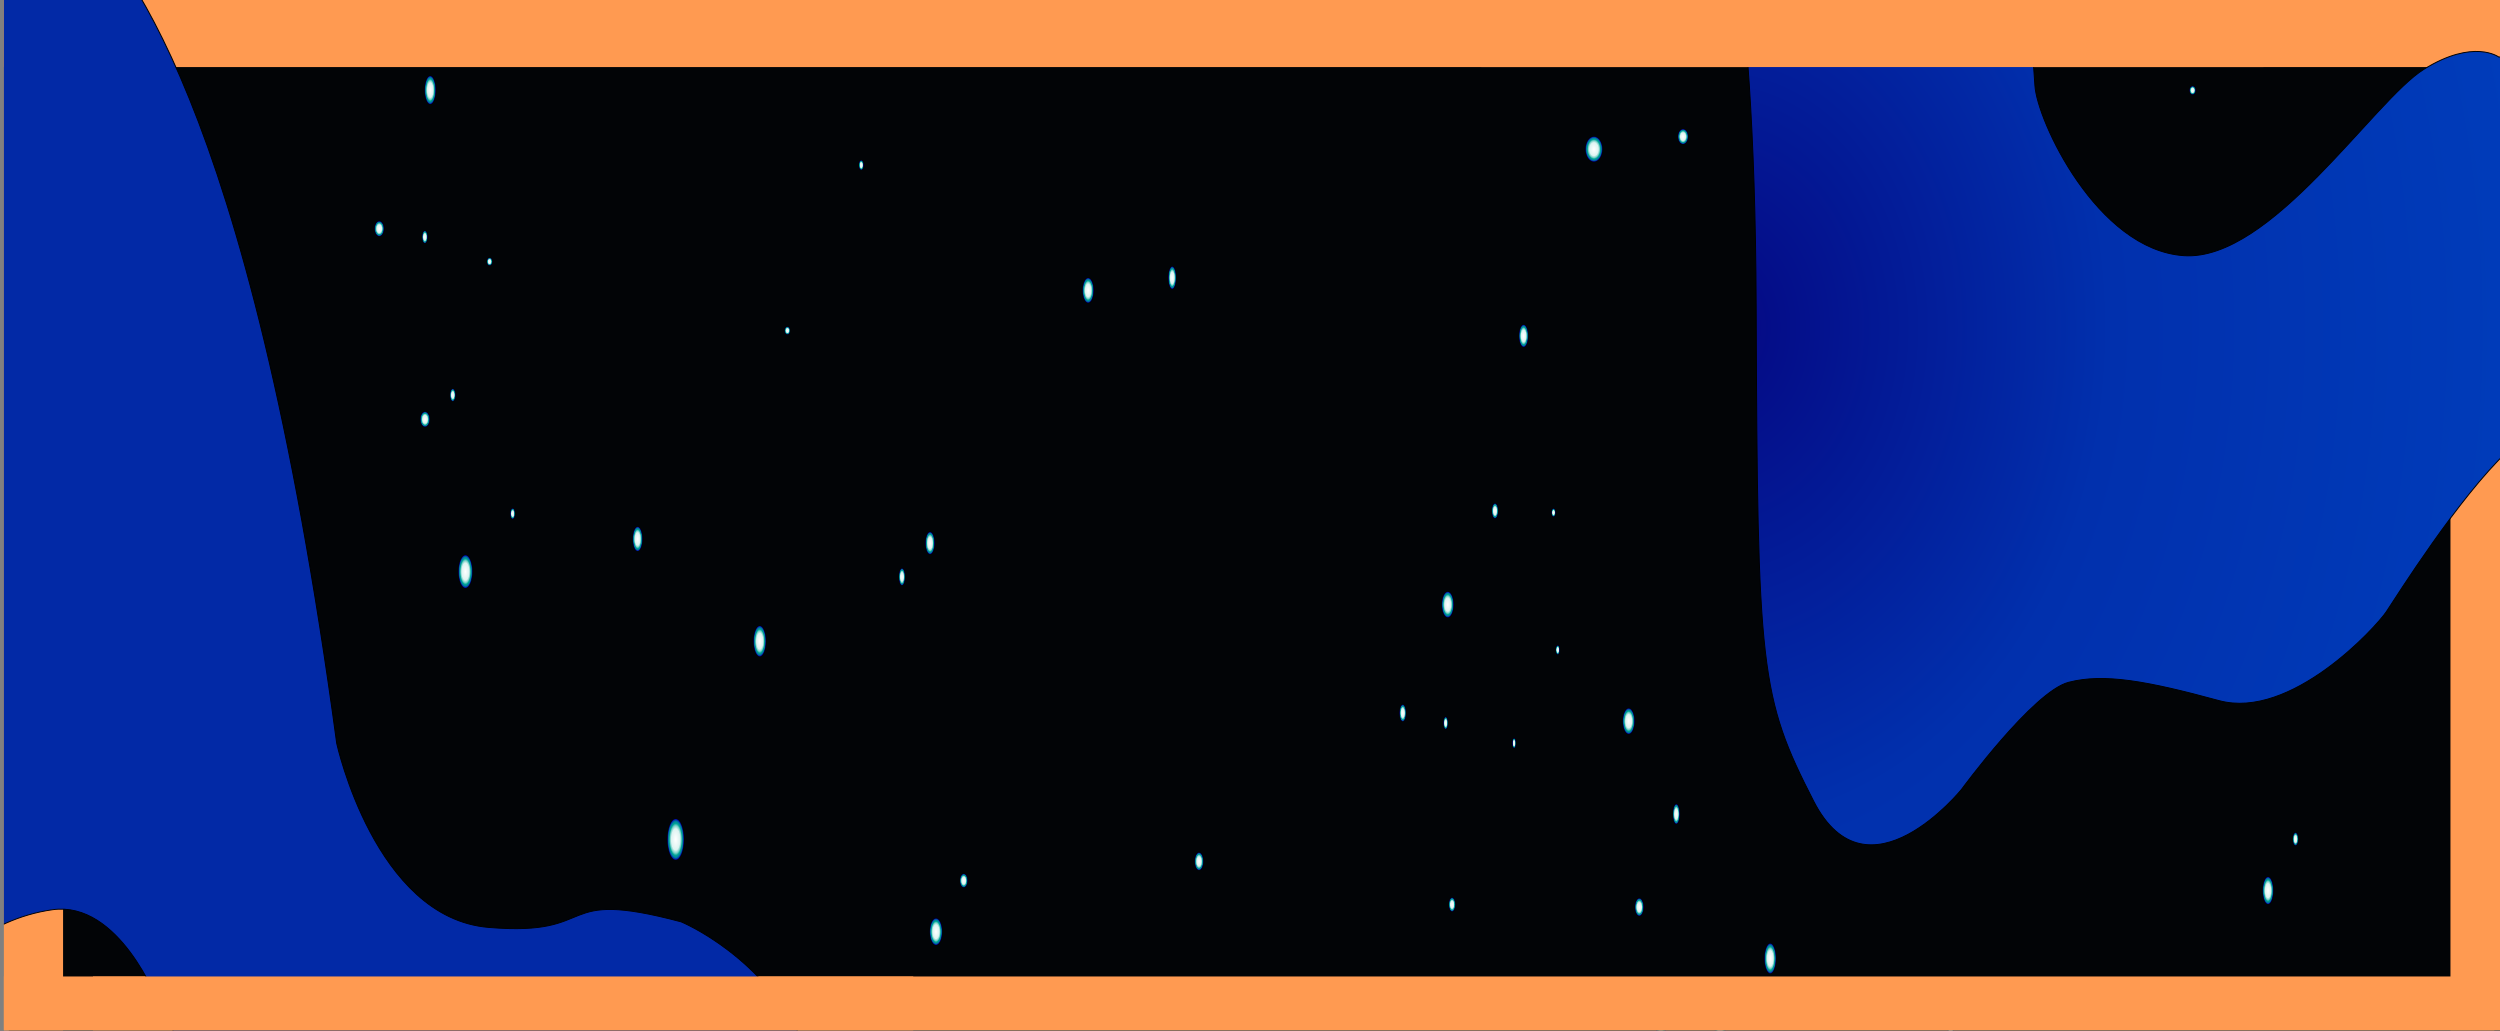 <?xml version="1.0" encoding="UTF-8" standalone="no"?>
<!DOCTYPE svg PUBLIC "-//W3C//DTD SVG 1.1//EN" "http://www.w3.org/Graphics/SVG/1.1/DTD/svg11.dtd">
<svg width="100%" height="100%" viewBox="0 0 2545 1050" version="1.1" xmlns="http://www.w3.org/2000/svg" xmlns:xlink="http://www.w3.org/1999/xlink" xml:space="preserve" xmlns:serif="http://www.serif.com/" style="fill-rule:evenodd;clip-rule:evenodd;stroke-linecap:round;stroke-linejoin:round;stroke-miterlimit:1.5;">
    <rect x="0" y="0" width="2545" height="1050" fill="#808080" stroke="none"/>
    <g transform="matrix(1,0,0,1,-8367.39,-394.174)">
        <g id="Artboard4" transform="matrix(1.008,0,0,0.811,-71.323,272.115)">
            <rect x="8375.65" y="150.467" width="2525.8" height="1293.3" style="fill:none;"/>
            <clipPath id="_clip1">
                <rect x="8375.65" y="150.467" width="2525.8" height="1293.3"/>
            </clipPath>
            <g clip-path="url(#_clip1)">
                <g transform="matrix(0.993,-1.36989e-16,5.51474e-17,1.234,-259.85,-383.751)">
                    <rect x="8701.4" y="190.201" width="2536.64" height="1323.19" style="fill:rgb(2,4,6);"/>
                </g>
                <g transform="matrix(0.317,-4.37511e-17,2.78073e-17,0.622,7292.75,934.653)">
                    <ellipse cx="10717" cy="432.611" rx="8.523" ry="12.71" style="fill:url(#_Radial2);"/>
                </g>
                <g transform="matrix(0.62,-8.55472e-17,5.9921e-17,1.341,4017.73,688.233)">
                    <ellipse cx="10717" cy="432.611" rx="8.523" ry="12.71" style="fill:url(#_Radial3);"/>
                </g>
                <g transform="matrix(0.358,-4.93151e-17,3.48944e-17,0.781,6505.05,1104.35)">
                    <ellipse cx="10717" cy="432.611" rx="8.523" ry="12.71" style="fill:url(#_Radial4);"/>
                </g>
                <g transform="matrix(0.675,-9.30394e-17,6.58329e-17,1.473,2925.56,716.36)">
                    <ellipse cx="10717" cy="432.611" rx="8.523" ry="12.71" style="fill:url(#_Radial5);"/>
                </g>
                <g transform="matrix(0.374,-5.15086e-17,2.99559e-17,0.67,5830.06,996.1)">
                    <ellipse cx="10717" cy="432.611" rx="8.523" ry="12.71" style="fill:url(#_Radial6);"/>
                </g>
                <g transform="matrix(0.374,-5.15086e-17,3.65687e-17,0.818,5780.26,691.588)">
                    <ellipse cx="10717" cy="432.611" rx="8.523" ry="12.71" style="fill:url(#_Radial7);"/>
                </g>
                <g transform="matrix(0.255,-3.5178e-17,2.62821e-17,0.588,7098.94,803.694)">
                    <ellipse cx="10717" cy="432.611" rx="8.523" ry="12.71" style="fill:url(#_Radial8);"/>
                </g>
                <g transform="matrix(0.196,-2.70127e-17,2.11387e-17,0.473,7800.34,878.761)">
                    <ellipse cx="10717" cy="432.611" rx="8.523" ry="12.71" style="fill:url(#_Radial9);"/>
                </g>
                <g transform="matrix(0.216,-2.97345e-17,1.96692e-17,0.44,7630.02,775.972)">
                    <ellipse cx="10717" cy="432.611" rx="8.523" ry="12.71" style="fill:url(#_Radial10);"/>
                </g>
                <g transform="matrix(0.689,-9.50568e-17,5.64073e-17,1.262,2632.57,509.802)">
                    <ellipse cx="10717" cy="432.611" rx="8.523" ry="12.71" style="fill:url(#_Radial11);"/>
                </g>
                <g transform="matrix(0.689,-9.50568e-17,5.64073e-17,1.262,2449.84,363.464)">
                    <ellipse cx="10717" cy="432.611" rx="8.523" ry="12.71" style="fill:url(#_Radial12);"/>
                </g>
                <g transform="matrix(0.365,-5.02644e-17,3.22231e-17,0.721,5969.87,479.87)">
                    <ellipse cx="10717" cy="432.611" rx="8.523" ry="12.71" style="fill:url(#_Radial13);"/>
                </g>
                <g transform="matrix(0.531,-7.31981e-17,4.87329e-17,1.09,4219.75,100.574)">
                    <ellipse cx="10717" cy="432.611" rx="8.523" ry="12.71" style="fill:url(#_Radial14);"/>
                </g>
                <g transform="matrix(0.531,-7.31981e-17,4.87329e-17,1.09,3620.28,360.681)">
                    <ellipse cx="10717" cy="432.611" rx="8.523" ry="12.71" style="fill:url(#_Radial15);"/>
                </g>
                <g transform="matrix(0.354,-4.88772e-17,3.69147e-17,0.826,5488.85,517.27)">
                    <ellipse cx="10717" cy="432.611" rx="8.523" ry="12.71" style="fill:url(#_Radial16);"/>
                </g>
                <g transform="matrix(0.725,-9.99511e-17,6.71166e-17,1.502,1369.21,305.595)">
                    <ellipse cx="10717" cy="432.611" rx="8.523" ry="12.71" style="fill:url(#_Radial17);"/>
                </g>
                <g transform="matrix(0.564,-7.77836e-17,5.34382e-17,1.196,2971.29,309.628)">
                    <ellipse cx="10717" cy="432.611" rx="8.523" ry="12.71" style="fill:url(#_Radial18);"/>
                </g>
                <g transform="matrix(0.817,-1.12618e-16,7.2246e-17,1.616,86.015,168.91)">
                    <ellipse cx="10717" cy="432.611" rx="8.523" ry="12.71" style="fill:url(#_Radial19);"/>
                </g>
                <g transform="matrix(0.541,-7.46168e-17,3.29207e-17,0.737,3003.08,357.979)">
                    <ellipse cx="10717" cy="432.611" rx="8.523" ry="12.71" style="fill:url(#_Radial20);"/>
                </g>
                <g transform="matrix(0.541,-7.46168e-17,3.29207e-17,0.737,2956.88,118.753)">
                    <ellipse cx="10717" cy="432.611" rx="8.523" ry="12.71" style="fill:url(#_Radial21);"/>
                </g>
                <g transform="matrix(0.311,-4.2949e-17,2.69364e-17,0.603,5496.01,385.514)">
                    <ellipse cx="10717" cy="432.611" rx="8.523" ry="12.71" style="fill:url(#_Radial22);"/>
                </g>
                <g transform="matrix(0.311,-4.2949e-17,2.69364e-17,0.603,5467.83,187.132)">
                    <ellipse cx="10717" cy="432.611" rx="8.523" ry="12.71" style="fill:url(#_Radial23);"/>
                </g>
                <g transform="matrix(0.311,-4.2949e-17,1.66776e-17,0.373,5533.2,317.549)">
                    <ellipse cx="10717" cy="432.611" rx="8.523" ry="12.71" style="fill:url(#_Radial24);"/>
                </g>
                <g transform="matrix(0.311,-4.2949e-17,1.66776e-17,0.373,5833.96,404.098)">
                    <ellipse cx="10717" cy="432.611" rx="8.523" ry="12.71" style="fill:url(#_Radial25);"/>
                </g>
                <g transform="matrix(0.266,-3.66154e-17,2.09521e-17,0.469,6390.8,154.86)">
                    <ellipse cx="10717" cy="432.611" rx="8.523" ry="12.71" style="fill:url(#_Radial26);"/>
                </g>
                <g transform="matrix(0.645,-8.89729e-17,6.19302e-17,1.386,1893.76,-336.027)">
                    <ellipse cx="10717" cy="432.611" rx="8.523" ry="12.71" style="fill:url(#_Radial27);"/>
                </g>
                <g transform="matrix(0.266,-3.66154e-17,2.26619e-17,0.507,6038.76,575.918)">
                    <ellipse cx="10717" cy="432.611" rx="8.523" ry="12.71" style="fill:url(#_Radial28);"/>
                </g>
                <g transform="matrix(0.972,-1.34e-16,9.00963e-17,2.016,-1362.79,332.055)">
                    <ellipse cx="10717" cy="432.611" rx="8.523" ry="12.71" style="fill:url(#_Radial29);"/>
                </g>
                <g transform="matrix(0.443,-6.10377e-17,2.96926e-17,0.664,4597.41,968.631)">
                    <ellipse cx="10717" cy="432.611" rx="8.523" ry="12.71" style="fill:url(#_Radial30);"/>
                </g>
                <g transform="matrix(0.725,-9.99511e-17,5.85813e-17,1.311,1547.2,752.862)">
                    <ellipse cx="10717" cy="432.611" rx="8.523" ry="12.71" style="fill:url(#_Radial31);"/>
                </g>
                <g transform="matrix(0.22,-3.03566e-17,1.74439e-17,0.39,7582.93,625.216)">
                    <ellipse cx="10717" cy="432.611" rx="8.523" ry="12.71" style="fill:url(#_Radial32);"/>
                </g>
                <g transform="matrix(0.393,-5.42304e-17,4.31816e-17,0.966,5852.88,754.413)">
                    <ellipse cx="10717" cy="432.611" rx="8.523" ry="12.71" style="fill:url(#_Radial33);"/>
                </g>
                <g transform="matrix(0.675,-9.30394e-17,5.93751e-17,1.328,2815.15,859.47)">
                    <ellipse cx="10717" cy="432.611" rx="8.523" ry="12.71" style="fill:url(#_Radial34);"/>
                </g>
                <g transform="matrix(0.501,-6.91177e-17,3.85664e-17,0.863,4658.09,915.802)">
                    <ellipse cx="10717" cy="432.611" rx="8.523" ry="12.71" style="fill:url(#_Radial35);"/>
                </g>
                <g transform="matrix(0.501,-6.91177e-17,3.85664e-17,0.863,4213.47,858.412)">
                    <ellipse cx="10717" cy="432.611" rx="8.523" ry="12.71" style="fill:url(#_Radial36);"/>
                </g>
                <g transform="matrix(0.501,-6.91177e-17,3.85664e-17,0.863,4183.69,1081.6)">
                    <ellipse cx="10717" cy="432.611" rx="8.523" ry="12.71" style="fill:url(#_Radial37);"/>
                </g>
                <g transform="matrix(0.26,-3.5893e-17,3.18394e-17,0.712,7128.39,1097.61)">
                    <ellipse cx="10717" cy="432.611" rx="8.523" ry="12.71" style="fill:url(#_Radial38);"/>
                </g>
                <g transform="matrix(0.675,-9.30394e-17,4.64593e-17,1.039,2874.95,988.975)">
                    <ellipse cx="10717" cy="432.611" rx="8.523" ry="12.71" style="fill:url(#_Radial39);"/>
                </g>
                <g transform="matrix(0.348,-4.8054e-17,1.83341e-17,0.41,6856.56,86.524)">
                    <ellipse cx="10717" cy="432.611" rx="8.523" ry="12.71" style="fill:url(#_Radial40);"/>
                </g>
                <g transform="matrix(0.993,-1.36989e-16,6.05773e-17,1.355,233.265,-536.299)">
                    <rect x="8167.84" y="1411.41" width="2564.74" height="237.871" style="fill:rgb(255,154,81);"/>
                </g>
                <g transform="matrix(1.022,-1.40898e-16,5.78623e-17,1.295,-40.712,-1901.15)">
                    <rect x="8167.84" y="1411.41" width="2564.74" height="237.871" style="fill:rgb(255,154,81);"/>
                </g>
                <g transform="matrix(0.034,-4.62602e-18,3.74012e-16,8.368,10568.8,-12204.1)">
                    <rect x="8167.84" y="1411.41" width="2564.74" height="237.871" style="fill:rgb(255,154,81);"/>
                </g>
                <g transform="matrix(0.034,-4.62602e-18,3.74012e-16,8.368,8070.53,-12222.9)">
                    <rect x="8167.84" y="1411.41" width="2564.74" height="237.871" style="fill:rgb(255,154,81);"/>
                </g>
                <g transform="matrix(0.993,-1.36989e-16,5.51474e-17,1.234,-268.42,-414.131)">
                    <g transform="matrix(1.062,0.063,-0.057,0.954,-550.459,-531.127)">
                        <path d="M8701.4,323.284C8701.4,323.284 8763.89,310.39 8805.47,360.252C8847.06,410.113 8977.4,533.138 9099.8,1228.02C9099.8,1228.02 9146.16,1411.05 9255.2,1414.05C9364.25,1417.06 9313.11,1367.43 9438.69,1396.01C9438.69,1396.01 9521.42,1427.59 9564.28,1520.84C9607.15,1614.09 8962.34,1547.65 8962.34,1547.65L8943.91,1513.76C8943.91,1513.76 8901.04,1408.48 8837.87,1422.77C8774.7,1437.06 8734.85,1489.7 8722.82,1515.27C8710.78,1540.84 8670.17,1541.59 8670.17,1541.59L8665.66,1137.01L8659.65,487.267L8681.45,331.601L8701.4,323.284Z" style="fill:rgb(2,41,166);"/>
                        <path d="M8701.4,323.284C8701.4,323.284 8763.89,310.39 8805.47,360.252C8847.06,410.113 8977.4,533.138 9099.8,1228.02C9099.8,1228.02 9146.16,1411.05 9255.2,1414.05C9364.25,1417.06 9313.11,1367.43 9438.69,1396.01C9438.69,1396.01 9521.42,1427.59 9564.28,1520.84C9607.15,1614.09 8962.34,1547.65 8962.34,1547.65L8943.91,1513.76C8943.91,1513.76 8901.04,1408.48 8837.87,1422.77C8774.7,1437.06 8734.85,1489.7 8722.82,1515.27C8710.78,1540.84 8670.17,1541.59 8670.17,1541.59L8665.66,1137.01L8659.65,487.267L8681.45,331.601L8701.4,323.284Z" style="fill:none;stroke:black;stroke-width:0.99px;"/>
                    </g>
                    <g transform="matrix(0.884,0,-6.16298e-33,0.884,1307.43,152.625)">
                        <path d="M10337.7,188.547C10337.7,188.547 10382.8,280.293 10384.3,698.411C10385.8,1116.53 10388.8,1146.61 10450.5,1266.93C10512.2,1387.25 10620.5,1253.39 10620.5,1253.39C10620.5,1253.39 10703.2,1140.59 10743.8,1130.07C10784.4,1119.54 10834,1128.56 10916.7,1151.12C10999.5,1173.68 11097.2,1066.9 11109.3,1048.85C11121.3,1030.8 11192,917.998 11249.1,863.853C11306.3,809.708 11273.2,408.134 11273.2,408.134L11238.7,410.594C11238.7,410.594 11209.7,389.032 11152.4,424.763C11095.1,460.494 10976.4,645.924 10876.4,639.147C10776.4,632.371 10707.2,483.287 10705,443.244C10702.7,403.201 10692.2,313.474 10697.8,185.12C10703.3,56.767 10337.7,188.547 10337.7,188.547Z" style="fill:url(#_Radial41);stroke:black;stroke-width:1.13px;"/>
                    </g>
                </g>
                <g transform="matrix(0.308,-1.40898e-16,1.74392e-17,1.295,7352.01,-1901.15)">
                    <rect x="8167.84" y="1411.41" width="2564.74" height="237.871" style="fill:rgb(255,154,81);"/>
                </g>
                <g transform="matrix(0.323,-1.36989e-16,1.96869e-17,1.355,5827.41,-536.299)">
                    <rect x="8167.84" y="1411.41" width="2564.74" height="237.871" style="fill:rgb(255,154,81);"/>
                </g>
                <g transform="matrix(0.449,-6.19497e-17,4.91637e-17,1.1,4743.66,23.258)">
                    <ellipse cx="10717" cy="432.611" rx="8.523" ry="12.71" style="fill:url(#_Radial42);"/>
                </g>
                <g transform="matrix(0.645,-8.89729e-17,5.46351e-17,1.222,2558.22,-13.623)">
                    <ellipse cx="10717" cy="432.611" rx="8.523" ry="12.71" style="fill:url(#_Radial43);"/>
                </g>
                <g transform="matrix(0.993,-1.36989e-16,5.51474e-17,1.234,-660.488,-196.097)">
                    <ellipse cx="10717" cy="432.611" rx="8.523" ry="12.71" style="fill:url(#_Radial44);"/>
                </g>
                <g transform="matrix(0.591,-8.15054e-17,3.28116e-17,0.734,3737.73,4.458)">
                    <ellipse cx="10717" cy="432.611" rx="8.523" ry="12.71" style="fill:url(#_Radial45);"/>
                </g>
            </g>
        </g>
        <g id="Layer1">
        </g>
    </g>
    <defs>
        <radialGradient id="_Radial2" cx="0" cy="0" r="1" gradientUnits="userSpaceOnUse" gradientTransform="matrix(8.523,0,0,12.71,10717,432.611)"><stop offset="0" style="stop-color:white;stop-opacity:1"/><stop offset="0.52" style="stop-color:rgb(221,243,241);stop-opacity:1"/><stop offset="0.67" style="stop-color:rgb(123,209,201);stop-opacity:1"/><stop offset="0.78" style="stop-color:rgb(0,166,150);stop-opacity:1"/><stop offset="0.89" style="stop-color:rgb(0,121,158);stop-opacity:1"/><stop offset="1" style="stop-color:rgb(0,0,180);stop-opacity:1"/></radialGradient>
        <radialGradient id="_Radial3" cx="0" cy="0" r="1" gradientUnits="userSpaceOnUse" gradientTransform="matrix(8.523,0,0,12.71,10717,432.611)"><stop offset="0" style="stop-color:white;stop-opacity:1"/><stop offset="0.52" style="stop-color:rgb(221,243,241);stop-opacity:1"/><stop offset="0.67" style="stop-color:rgb(123,209,201);stop-opacity:1"/><stop offset="0.78" style="stop-color:rgb(0,166,150);stop-opacity:1"/><stop offset="0.89" style="stop-color:rgb(0,121,158);stop-opacity:1"/><stop offset="1" style="stop-color:rgb(0,0,180);stop-opacity:1"/></radialGradient>
        <radialGradient id="_Radial4" cx="0" cy="0" r="1" gradientUnits="userSpaceOnUse" gradientTransform="matrix(8.523,0,0,12.71,10717,432.611)"><stop offset="0" style="stop-color:white;stop-opacity:1"/><stop offset="0.52" style="stop-color:rgb(221,243,241);stop-opacity:1"/><stop offset="0.67" style="stop-color:rgb(123,209,201);stop-opacity:1"/><stop offset="0.78" style="stop-color:rgb(0,166,150);stop-opacity:1"/><stop offset="0.89" style="stop-color:rgb(0,121,158);stop-opacity:1"/><stop offset="1" style="stop-color:rgb(0,0,180);stop-opacity:1"/></radialGradient>
        <radialGradient id="_Radial5" cx="0" cy="0" r="1" gradientUnits="userSpaceOnUse" gradientTransform="matrix(8.523,0,0,12.71,10717,432.611)"><stop offset="0" style="stop-color:white;stop-opacity:1"/><stop offset="0.52" style="stop-color:rgb(221,243,241);stop-opacity:1"/><stop offset="0.67" style="stop-color:rgb(123,209,201);stop-opacity:1"/><stop offset="0.78" style="stop-color:rgb(0,166,150);stop-opacity:1"/><stop offset="0.89" style="stop-color:rgb(0,121,158);stop-opacity:1"/><stop offset="1" style="stop-color:rgb(0,0,180);stop-opacity:1"/></radialGradient>
        <radialGradient id="_Radial6" cx="0" cy="0" r="1" gradientUnits="userSpaceOnUse" gradientTransform="matrix(8.523,0,0,12.71,10717,432.611)"><stop offset="0" style="stop-color:white;stop-opacity:1"/><stop offset="0.52" style="stop-color:rgb(221,243,241);stop-opacity:1"/><stop offset="0.67" style="stop-color:rgb(123,209,201);stop-opacity:1"/><stop offset="0.78" style="stop-color:rgb(0,166,150);stop-opacity:1"/><stop offset="0.89" style="stop-color:rgb(0,121,158);stop-opacity:1"/><stop offset="1" style="stop-color:rgb(0,0,180);stop-opacity:1"/></radialGradient>
        <radialGradient id="_Radial7" cx="0" cy="0" r="1" gradientUnits="userSpaceOnUse" gradientTransform="matrix(8.523,0,0,12.71,10717,432.611)"><stop offset="0" style="stop-color:white;stop-opacity:1"/><stop offset="0.52" style="stop-color:rgb(221,243,241);stop-opacity:1"/><stop offset="0.67" style="stop-color:rgb(123,209,201);stop-opacity:1"/><stop offset="0.78" style="stop-color:rgb(0,166,150);stop-opacity:1"/><stop offset="0.89" style="stop-color:rgb(0,121,158);stop-opacity:1"/><stop offset="1" style="stop-color:rgb(0,0,180);stop-opacity:1"/></radialGradient>
        <radialGradient id="_Radial8" cx="0" cy="0" r="1" gradientUnits="userSpaceOnUse" gradientTransform="matrix(8.523,0,0,12.71,10717,432.611)"><stop offset="0" style="stop-color:white;stop-opacity:1"/><stop offset="0.52" style="stop-color:rgb(221,243,241);stop-opacity:1"/><stop offset="0.67" style="stop-color:rgb(123,209,201);stop-opacity:1"/><stop offset="0.78" style="stop-color:rgb(0,166,150);stop-opacity:1"/><stop offset="0.89" style="stop-color:rgb(0,121,158);stop-opacity:1"/><stop offset="1" style="stop-color:rgb(0,0,180);stop-opacity:1"/></radialGradient>
        <radialGradient id="_Radial9" cx="0" cy="0" r="1" gradientUnits="userSpaceOnUse" gradientTransform="matrix(8.523,0,0,12.71,10717,432.611)"><stop offset="0" style="stop-color:white;stop-opacity:1"/><stop offset="0.52" style="stop-color:rgb(221,243,241);stop-opacity:1"/><stop offset="0.67" style="stop-color:rgb(123,209,201);stop-opacity:1"/><stop offset="0.78" style="stop-color:rgb(0,166,150);stop-opacity:1"/><stop offset="0.89" style="stop-color:rgb(0,121,158);stop-opacity:1"/><stop offset="1" style="stop-color:rgb(0,0,180);stop-opacity:1"/></radialGradient>
        <radialGradient id="_Radial10" cx="0" cy="0" r="1" gradientUnits="userSpaceOnUse" gradientTransform="matrix(8.523,0,0,12.71,10717,432.611)"><stop offset="0" style="stop-color:white;stop-opacity:1"/><stop offset="0.52" style="stop-color:rgb(221,243,241);stop-opacity:1"/><stop offset="0.67" style="stop-color:rgb(123,209,201);stop-opacity:1"/><stop offset="0.78" style="stop-color:rgb(0,166,150);stop-opacity:1"/><stop offset="0.89" style="stop-color:rgb(0,121,158);stop-opacity:1"/><stop offset="1" style="stop-color:rgb(0,0,180);stop-opacity:1"/></radialGradient>
        <radialGradient id="_Radial11" cx="0" cy="0" r="1" gradientUnits="userSpaceOnUse" gradientTransform="matrix(8.523,0,0,12.71,10717,432.611)"><stop offset="0" style="stop-color:white;stop-opacity:1"/><stop offset="0.52" style="stop-color:rgb(221,243,241);stop-opacity:1"/><stop offset="0.67" style="stop-color:rgb(123,209,201);stop-opacity:1"/><stop offset="0.78" style="stop-color:rgb(0,166,150);stop-opacity:1"/><stop offset="0.89" style="stop-color:rgb(0,121,158);stop-opacity:1"/><stop offset="1" style="stop-color:rgb(0,0,180);stop-opacity:1"/></radialGradient>
        <radialGradient id="_Radial12" cx="0" cy="0" r="1" gradientUnits="userSpaceOnUse" gradientTransform="matrix(8.523,0,0,12.71,10717,432.611)"><stop offset="0" style="stop-color:white;stop-opacity:1"/><stop offset="0.52" style="stop-color:rgb(221,243,241);stop-opacity:1"/><stop offset="0.67" style="stop-color:rgb(123,209,201);stop-opacity:1"/><stop offset="0.78" style="stop-color:rgb(0,166,150);stop-opacity:1"/><stop offset="0.89" style="stop-color:rgb(0,121,158);stop-opacity:1"/><stop offset="1" style="stop-color:rgb(0,0,180);stop-opacity:1"/></radialGradient>
        <radialGradient id="_Radial13" cx="0" cy="0" r="1" gradientUnits="userSpaceOnUse" gradientTransform="matrix(8.523,0,0,12.71,10717,432.611)"><stop offset="0" style="stop-color:white;stop-opacity:1"/><stop offset="0.52" style="stop-color:rgb(221,243,241);stop-opacity:1"/><stop offset="0.67" style="stop-color:rgb(123,209,201);stop-opacity:1"/><stop offset="0.78" style="stop-color:rgb(0,166,150);stop-opacity:1"/><stop offset="0.89" style="stop-color:rgb(0,121,158);stop-opacity:1"/><stop offset="1" style="stop-color:rgb(0,0,180);stop-opacity:1"/></radialGradient>
        <radialGradient id="_Radial14" cx="0" cy="0" r="1" gradientUnits="userSpaceOnUse" gradientTransform="matrix(8.523,0,0,12.71,10717,432.611)"><stop offset="0" style="stop-color:white;stop-opacity:1"/><stop offset="0.52" style="stop-color:rgb(221,243,241);stop-opacity:1"/><stop offset="0.67" style="stop-color:rgb(123,209,201);stop-opacity:1"/><stop offset="0.78" style="stop-color:rgb(0,166,150);stop-opacity:1"/><stop offset="0.89" style="stop-color:rgb(0,121,158);stop-opacity:1"/><stop offset="1" style="stop-color:rgb(0,0,180);stop-opacity:1"/></radialGradient>
        <radialGradient id="_Radial15" cx="0" cy="0" r="1" gradientUnits="userSpaceOnUse" gradientTransform="matrix(8.523,0,0,12.71,10717,432.611)"><stop offset="0" style="stop-color:white;stop-opacity:1"/><stop offset="0.52" style="stop-color:rgb(221,243,241);stop-opacity:1"/><stop offset="0.67" style="stop-color:rgb(123,209,201);stop-opacity:1"/><stop offset="0.78" style="stop-color:rgb(0,166,150);stop-opacity:1"/><stop offset="0.89" style="stop-color:rgb(0,121,158);stop-opacity:1"/><stop offset="1" style="stop-color:rgb(0,0,180);stop-opacity:1"/></radialGradient>
        <radialGradient id="_Radial16" cx="0" cy="0" r="1" gradientUnits="userSpaceOnUse" gradientTransform="matrix(8.523,0,0,12.71,10717,432.611)"><stop offset="0" style="stop-color:white;stop-opacity:1"/><stop offset="0.52" style="stop-color:rgb(221,243,241);stop-opacity:1"/><stop offset="0.67" style="stop-color:rgb(123,209,201);stop-opacity:1"/><stop offset="0.78" style="stop-color:rgb(0,166,150);stop-opacity:1"/><stop offset="0.89" style="stop-color:rgb(0,121,158);stop-opacity:1"/><stop offset="1" style="stop-color:rgb(0,0,180);stop-opacity:1"/></radialGradient>
        <radialGradient id="_Radial17" cx="0" cy="0" r="1" gradientUnits="userSpaceOnUse" gradientTransform="matrix(8.523,0,0,12.71,10717,432.611)"><stop offset="0" style="stop-color:white;stop-opacity:1"/><stop offset="0.52" style="stop-color:rgb(221,243,241);stop-opacity:1"/><stop offset="0.67" style="stop-color:rgb(123,209,201);stop-opacity:1"/><stop offset="0.78" style="stop-color:rgb(0,166,150);stop-opacity:1"/><stop offset="0.89" style="stop-color:rgb(0,121,158);stop-opacity:1"/><stop offset="1" style="stop-color:rgb(0,0,180);stop-opacity:1"/></radialGradient>
        <radialGradient id="_Radial18" cx="0" cy="0" r="1" gradientUnits="userSpaceOnUse" gradientTransform="matrix(8.523,0,0,12.71,10717,432.611)"><stop offset="0" style="stop-color:white;stop-opacity:1"/><stop offset="0.52" style="stop-color:rgb(221,243,241);stop-opacity:1"/><stop offset="0.67" style="stop-color:rgb(123,209,201);stop-opacity:1"/><stop offset="0.78" style="stop-color:rgb(0,166,150);stop-opacity:1"/><stop offset="0.89" style="stop-color:rgb(0,121,158);stop-opacity:1"/><stop offset="1" style="stop-color:rgb(0,0,180);stop-opacity:1"/></radialGradient>
        <radialGradient id="_Radial19" cx="0" cy="0" r="1" gradientUnits="userSpaceOnUse" gradientTransform="matrix(8.523,0,0,12.71,10717,432.611)"><stop offset="0" style="stop-color:white;stop-opacity:1"/><stop offset="0.52" style="stop-color:rgb(221,243,241);stop-opacity:1"/><stop offset="0.67" style="stop-color:rgb(123,209,201);stop-opacity:1"/><stop offset="0.78" style="stop-color:rgb(0,166,150);stop-opacity:1"/><stop offset="0.89" style="stop-color:rgb(0,121,158);stop-opacity:1"/><stop offset="1" style="stop-color:rgb(0,0,180);stop-opacity:1"/></radialGradient>
        <radialGradient id="_Radial20" cx="0" cy="0" r="1" gradientUnits="userSpaceOnUse" gradientTransform="matrix(8.523,0,0,12.71,10717,432.611)"><stop offset="0" style="stop-color:white;stop-opacity:1"/><stop offset="0.52" style="stop-color:rgb(221,243,241);stop-opacity:1"/><stop offset="0.67" style="stop-color:rgb(123,209,201);stop-opacity:1"/><stop offset="0.78" style="stop-color:rgb(0,166,150);stop-opacity:1"/><stop offset="0.89" style="stop-color:rgb(0,121,158);stop-opacity:1"/><stop offset="1" style="stop-color:rgb(0,0,180);stop-opacity:1"/></radialGradient>
        <radialGradient id="_Radial21" cx="0" cy="0" r="1" gradientUnits="userSpaceOnUse" gradientTransform="matrix(8.523,0,0,12.71,10717,432.611)"><stop offset="0" style="stop-color:white;stop-opacity:1"/><stop offset="0.52" style="stop-color:rgb(221,243,241);stop-opacity:1"/><stop offset="0.67" style="stop-color:rgb(123,209,201);stop-opacity:1"/><stop offset="0.78" style="stop-color:rgb(0,166,150);stop-opacity:1"/><stop offset="0.89" style="stop-color:rgb(0,121,158);stop-opacity:1"/><stop offset="1" style="stop-color:rgb(0,0,180);stop-opacity:1"/></radialGradient>
        <radialGradient id="_Radial22" cx="0" cy="0" r="1" gradientUnits="userSpaceOnUse" gradientTransform="matrix(8.523,0,0,12.71,10717,432.611)"><stop offset="0" style="stop-color:white;stop-opacity:1"/><stop offset="0.52" style="stop-color:rgb(221,243,241);stop-opacity:1"/><stop offset="0.67" style="stop-color:rgb(123,209,201);stop-opacity:1"/><stop offset="0.78" style="stop-color:rgb(0,166,150);stop-opacity:1"/><stop offset="0.89" style="stop-color:rgb(0,121,158);stop-opacity:1"/><stop offset="1" style="stop-color:rgb(0,0,180);stop-opacity:1"/></radialGradient>
        <radialGradient id="_Radial23" cx="0" cy="0" r="1" gradientUnits="userSpaceOnUse" gradientTransform="matrix(8.523,0,0,12.71,10717,432.611)"><stop offset="0" style="stop-color:white;stop-opacity:1"/><stop offset="0.52" style="stop-color:rgb(221,243,241);stop-opacity:1"/><stop offset="0.67" style="stop-color:rgb(123,209,201);stop-opacity:1"/><stop offset="0.78" style="stop-color:rgb(0,166,150);stop-opacity:1"/><stop offset="0.89" style="stop-color:rgb(0,121,158);stop-opacity:1"/><stop offset="1" style="stop-color:rgb(0,0,180);stop-opacity:1"/></radialGradient>
        <radialGradient id="_Radial24" cx="0" cy="0" r="1" gradientUnits="userSpaceOnUse" gradientTransform="matrix(8.523,0,0,12.71,10717,432.611)"><stop offset="0" style="stop-color:white;stop-opacity:1"/><stop offset="0.52" style="stop-color:rgb(221,243,241);stop-opacity:1"/><stop offset="0.67" style="stop-color:rgb(123,209,201);stop-opacity:1"/><stop offset="0.78" style="stop-color:rgb(0,166,150);stop-opacity:1"/><stop offset="0.89" style="stop-color:rgb(0,121,158);stop-opacity:1"/><stop offset="1" style="stop-color:rgb(0,0,180);stop-opacity:1"/></radialGradient>
        <radialGradient id="_Radial25" cx="0" cy="0" r="1" gradientUnits="userSpaceOnUse" gradientTransform="matrix(8.523,0,0,12.71,10717,432.611)"><stop offset="0" style="stop-color:white;stop-opacity:1"/><stop offset="0.52" style="stop-color:rgb(221,243,241);stop-opacity:1"/><stop offset="0.67" style="stop-color:rgb(123,209,201);stop-opacity:1"/><stop offset="0.78" style="stop-color:rgb(0,166,150);stop-opacity:1"/><stop offset="0.89" style="stop-color:rgb(0,121,158);stop-opacity:1"/><stop offset="1" style="stop-color:rgb(0,0,180);stop-opacity:1"/></radialGradient>
        <radialGradient id="_Radial26" cx="0" cy="0" r="1" gradientUnits="userSpaceOnUse" gradientTransform="matrix(8.523,0,0,12.71,10717,432.611)"><stop offset="0" style="stop-color:white;stop-opacity:1"/><stop offset="0.52" style="stop-color:rgb(221,243,241);stop-opacity:1"/><stop offset="0.67" style="stop-color:rgb(123,209,201);stop-opacity:1"/><stop offset="0.78" style="stop-color:rgb(0,166,150);stop-opacity:1"/><stop offset="0.89" style="stop-color:rgb(0,121,158);stop-opacity:1"/><stop offset="1" style="stop-color:rgb(0,0,180);stop-opacity:1"/></radialGradient>
        <radialGradient id="_Radial27" cx="0" cy="0" r="1" gradientUnits="userSpaceOnUse" gradientTransform="matrix(8.523,0,0,12.71,10717,432.611)"><stop offset="0" style="stop-color:white;stop-opacity:1"/><stop offset="0.52" style="stop-color:rgb(221,243,241);stop-opacity:1"/><stop offset="0.67" style="stop-color:rgb(123,209,201);stop-opacity:1"/><stop offset="0.78" style="stop-color:rgb(0,166,150);stop-opacity:1"/><stop offset="0.89" style="stop-color:rgb(0,121,158);stop-opacity:1"/><stop offset="1" style="stop-color:rgb(0,0,180);stop-opacity:1"/></radialGradient>
        <radialGradient id="_Radial28" cx="0" cy="0" r="1" gradientUnits="userSpaceOnUse" gradientTransform="matrix(8.523,0,0,12.71,10717,432.611)"><stop offset="0" style="stop-color:white;stop-opacity:1"/><stop offset="0.52" style="stop-color:rgb(221,243,241);stop-opacity:1"/><stop offset="0.67" style="stop-color:rgb(123,209,201);stop-opacity:1"/><stop offset="0.78" style="stop-color:rgb(0,166,150);stop-opacity:1"/><stop offset="0.89" style="stop-color:rgb(0,121,158);stop-opacity:1"/><stop offset="1" style="stop-color:rgb(0,0,180);stop-opacity:1"/></radialGradient>
        <radialGradient id="_Radial29" cx="0" cy="0" r="1" gradientUnits="userSpaceOnUse" gradientTransform="matrix(8.523,0,0,12.71,10717,432.611)"><stop offset="0" style="stop-color:white;stop-opacity:1"/><stop offset="0.52" style="stop-color:rgb(221,243,241);stop-opacity:1"/><stop offset="0.67" style="stop-color:rgb(123,209,201);stop-opacity:1"/><stop offset="0.78" style="stop-color:rgb(0,166,150);stop-opacity:1"/><stop offset="0.89" style="stop-color:rgb(0,121,158);stop-opacity:1"/><stop offset="1" style="stop-color:rgb(0,0,180);stop-opacity:1"/></radialGradient>
        <radialGradient id="_Radial30" cx="0" cy="0" r="1" gradientUnits="userSpaceOnUse" gradientTransform="matrix(8.523,0,0,12.71,10717,432.611)"><stop offset="0" style="stop-color:white;stop-opacity:1"/><stop offset="0.52" style="stop-color:rgb(221,243,241);stop-opacity:1"/><stop offset="0.67" style="stop-color:rgb(123,209,201);stop-opacity:1"/><stop offset="0.78" style="stop-color:rgb(0,166,150);stop-opacity:1"/><stop offset="0.89" style="stop-color:rgb(0,121,158);stop-opacity:1"/><stop offset="1" style="stop-color:rgb(0,0,180);stop-opacity:1"/></radialGradient>
        <radialGradient id="_Radial31" cx="0" cy="0" r="1" gradientUnits="userSpaceOnUse" gradientTransform="matrix(8.523,0,0,12.71,10717,432.611)"><stop offset="0" style="stop-color:white;stop-opacity:1"/><stop offset="0.52" style="stop-color:rgb(221,243,241);stop-opacity:1"/><stop offset="0.67" style="stop-color:rgb(123,209,201);stop-opacity:1"/><stop offset="0.78" style="stop-color:rgb(0,166,150);stop-opacity:1"/><stop offset="0.89" style="stop-color:rgb(0,121,158);stop-opacity:1"/><stop offset="1" style="stop-color:rgb(0,0,180);stop-opacity:1"/></radialGradient>
        <radialGradient id="_Radial32" cx="0" cy="0" r="1" gradientUnits="userSpaceOnUse" gradientTransform="matrix(8.523,0,0,12.71,10717,432.611)"><stop offset="0" style="stop-color:white;stop-opacity:1"/><stop offset="0.52" style="stop-color:rgb(221,243,241);stop-opacity:1"/><stop offset="0.67" style="stop-color:rgb(123,209,201);stop-opacity:1"/><stop offset="0.78" style="stop-color:rgb(0,166,150);stop-opacity:1"/><stop offset="0.89" style="stop-color:rgb(0,121,158);stop-opacity:1"/><stop offset="1" style="stop-color:rgb(0,0,180);stop-opacity:1"/></radialGradient>
        <radialGradient id="_Radial33" cx="0" cy="0" r="1" gradientUnits="userSpaceOnUse" gradientTransform="matrix(8.523,0,0,12.71,10717,432.611)"><stop offset="0" style="stop-color:white;stop-opacity:1"/><stop offset="0.52" style="stop-color:rgb(221,243,241);stop-opacity:1"/><stop offset="0.67" style="stop-color:rgb(123,209,201);stop-opacity:1"/><stop offset="0.78" style="stop-color:rgb(0,166,150);stop-opacity:1"/><stop offset="0.89" style="stop-color:rgb(0,121,158);stop-opacity:1"/><stop offset="1" style="stop-color:rgb(0,0,180);stop-opacity:1"/></radialGradient>
        <radialGradient id="_Radial34" cx="0" cy="0" r="1" gradientUnits="userSpaceOnUse" gradientTransform="matrix(8.523,0,0,12.71,10717,432.611)"><stop offset="0" style="stop-color:white;stop-opacity:1"/><stop offset="0.52" style="stop-color:rgb(221,243,241);stop-opacity:1"/><stop offset="0.67" style="stop-color:rgb(123,209,201);stop-opacity:1"/><stop offset="0.78" style="stop-color:rgb(0,166,150);stop-opacity:1"/><stop offset="0.89" style="stop-color:rgb(0,121,158);stop-opacity:1"/><stop offset="1" style="stop-color:rgb(0,0,180);stop-opacity:1"/></radialGradient>
        <radialGradient id="_Radial35" cx="0" cy="0" r="1" gradientUnits="userSpaceOnUse" gradientTransform="matrix(8.523,0,0,12.71,10717,432.611)"><stop offset="0" style="stop-color:white;stop-opacity:1"/><stop offset="0.52" style="stop-color:rgb(221,243,241);stop-opacity:1"/><stop offset="0.67" style="stop-color:rgb(123,209,201);stop-opacity:1"/><stop offset="0.78" style="stop-color:rgb(0,166,150);stop-opacity:1"/><stop offset="0.89" style="stop-color:rgb(0,121,158);stop-opacity:1"/><stop offset="1" style="stop-color:rgb(0,0,180);stop-opacity:1"/></radialGradient>
        <radialGradient id="_Radial36" cx="0" cy="0" r="1" gradientUnits="userSpaceOnUse" gradientTransform="matrix(8.523,0,0,12.71,10717,432.611)"><stop offset="0" style="stop-color:white;stop-opacity:1"/><stop offset="0.52" style="stop-color:rgb(221,243,241);stop-opacity:1"/><stop offset="0.67" style="stop-color:rgb(123,209,201);stop-opacity:1"/><stop offset="0.78" style="stop-color:rgb(0,166,150);stop-opacity:1"/><stop offset="0.89" style="stop-color:rgb(0,121,158);stop-opacity:1"/><stop offset="1" style="stop-color:rgb(0,0,180);stop-opacity:1"/></radialGradient>
        <radialGradient id="_Radial37" cx="0" cy="0" r="1" gradientUnits="userSpaceOnUse" gradientTransform="matrix(8.523,0,0,12.71,10717,432.611)"><stop offset="0" style="stop-color:white;stop-opacity:1"/><stop offset="0.52" style="stop-color:rgb(221,243,241);stop-opacity:1"/><stop offset="0.67" style="stop-color:rgb(123,209,201);stop-opacity:1"/><stop offset="0.78" style="stop-color:rgb(0,166,150);stop-opacity:1"/><stop offset="0.89" style="stop-color:rgb(0,121,158);stop-opacity:1"/><stop offset="1" style="stop-color:rgb(0,0,180);stop-opacity:1"/></radialGradient>
        <radialGradient id="_Radial38" cx="0" cy="0" r="1" gradientUnits="userSpaceOnUse" gradientTransform="matrix(8.523,0,0,12.71,10717,432.611)"><stop offset="0" style="stop-color:white;stop-opacity:1"/><stop offset="0.52" style="stop-color:rgb(221,243,241);stop-opacity:1"/><stop offset="0.67" style="stop-color:rgb(123,209,201);stop-opacity:1"/><stop offset="0.78" style="stop-color:rgb(0,166,150);stop-opacity:1"/><stop offset="0.89" style="stop-color:rgb(0,121,158);stop-opacity:1"/><stop offset="1" style="stop-color:rgb(0,0,180);stop-opacity:1"/></radialGradient>
        <radialGradient id="_Radial39" cx="0" cy="0" r="1" gradientUnits="userSpaceOnUse" gradientTransform="matrix(8.523,0,0,12.71,10717,432.611)"><stop offset="0" style="stop-color:white;stop-opacity:1"/><stop offset="0.52" style="stop-color:rgb(221,243,241);stop-opacity:1"/><stop offset="0.67" style="stop-color:rgb(123,209,201);stop-opacity:1"/><stop offset="0.78" style="stop-color:rgb(0,166,150);stop-opacity:1"/><stop offset="0.89" style="stop-color:rgb(0,121,158);stop-opacity:1"/><stop offset="1" style="stop-color:rgb(0,0,180);stop-opacity:1"/></radialGradient>
        <radialGradient id="_Radial40" cx="0" cy="0" r="1" gradientUnits="userSpaceOnUse" gradientTransform="matrix(8.523,0,0,12.71,10717,432.611)"><stop offset="0" style="stop-color:white;stop-opacity:1"/><stop offset="0.52" style="stop-color:rgb(221,243,241);stop-opacity:1"/><stop offset="0.67" style="stop-color:rgb(123,209,201);stop-opacity:1"/><stop offset="0.78" style="stop-color:rgb(0,166,150);stop-opacity:1"/><stop offset="0.89" style="stop-color:rgb(0,121,158);stop-opacity:1"/><stop offset="1" style="stop-color:rgb(0,0,180);stop-opacity:1"/></radialGradient>
        <radialGradient id="_Radial41" cx="0" cy="0" r="1" gradientUnits="userSpaceOnUse" gradientTransform="matrix(945.029,0,0,1188.16,10337.7,723.03)"><stop offset="0" style="stop-color:rgb(5,8,131);stop-opacity:1"/><stop offset="0.48" style="stop-color:rgb(1,48,173);stop-opacity:1"/><stop offset="1" style="stop-color:rgb(0,60,186);stop-opacity:1"/></radialGradient>
        <radialGradient id="_Radial42" cx="0" cy="0" r="1" gradientUnits="userSpaceOnUse" gradientTransform="matrix(8.523,0,0,12.71,10717,432.611)"><stop offset="0" style="stop-color:white;stop-opacity:1"/><stop offset="0.52" style="stop-color:rgb(221,243,241);stop-opacity:1"/><stop offset="0.67" style="stop-color:rgb(123,209,201);stop-opacity:1"/><stop offset="0.78" style="stop-color:rgb(0,166,150);stop-opacity:1"/><stop offset="0.89" style="stop-color:rgb(0,121,158);stop-opacity:1"/><stop offset="1" style="stop-color:rgb(0,0,180);stop-opacity:1"/></radialGradient>
        <radialGradient id="_Radial43" cx="0" cy="0" r="1" gradientUnits="userSpaceOnUse" gradientTransform="matrix(8.523,0,0,12.71,10717,432.611)"><stop offset="0" style="stop-color:white;stop-opacity:1"/><stop offset="0.52" style="stop-color:rgb(221,243,241);stop-opacity:1"/><stop offset="0.67" style="stop-color:rgb(123,209,201);stop-opacity:1"/><stop offset="0.78" style="stop-color:rgb(0,166,150);stop-opacity:1"/><stop offset="0.89" style="stop-color:rgb(0,121,158);stop-opacity:1"/><stop offset="1" style="stop-color:rgb(0,0,180);stop-opacity:1"/></radialGradient>
        <radialGradient id="_Radial44" cx="0" cy="0" r="1" gradientUnits="userSpaceOnUse" gradientTransform="matrix(8.523,0,0,12.71,10717,432.611)"><stop offset="0" style="stop-color:white;stop-opacity:1"/><stop offset="0.52" style="stop-color:rgb(221,243,241);stop-opacity:1"/><stop offset="0.67" style="stop-color:rgb(123,209,201);stop-opacity:1"/><stop offset="0.78" style="stop-color:rgb(0,166,150);stop-opacity:1"/><stop offset="0.89" style="stop-color:rgb(0,121,158);stop-opacity:1"/><stop offset="1" style="stop-color:rgb(0,0,180);stop-opacity:1"/></radialGradient>
        <radialGradient id="_Radial45" cx="0" cy="0" r="1" gradientUnits="userSpaceOnUse" gradientTransform="matrix(8.523,0,0,12.71,10717,432.611)"><stop offset="0" style="stop-color:white;stop-opacity:1"/><stop offset="0.52" style="stop-color:rgb(221,243,241);stop-opacity:1"/><stop offset="0.67" style="stop-color:rgb(123,209,201);stop-opacity:1"/><stop offset="0.78" style="stop-color:rgb(0,166,150);stop-opacity:1"/><stop offset="0.89" style="stop-color:rgb(0,121,158);stop-opacity:1"/><stop offset="1" style="stop-color:rgb(0,0,180);stop-opacity:1"/></radialGradient>
    </defs>
</svg>
